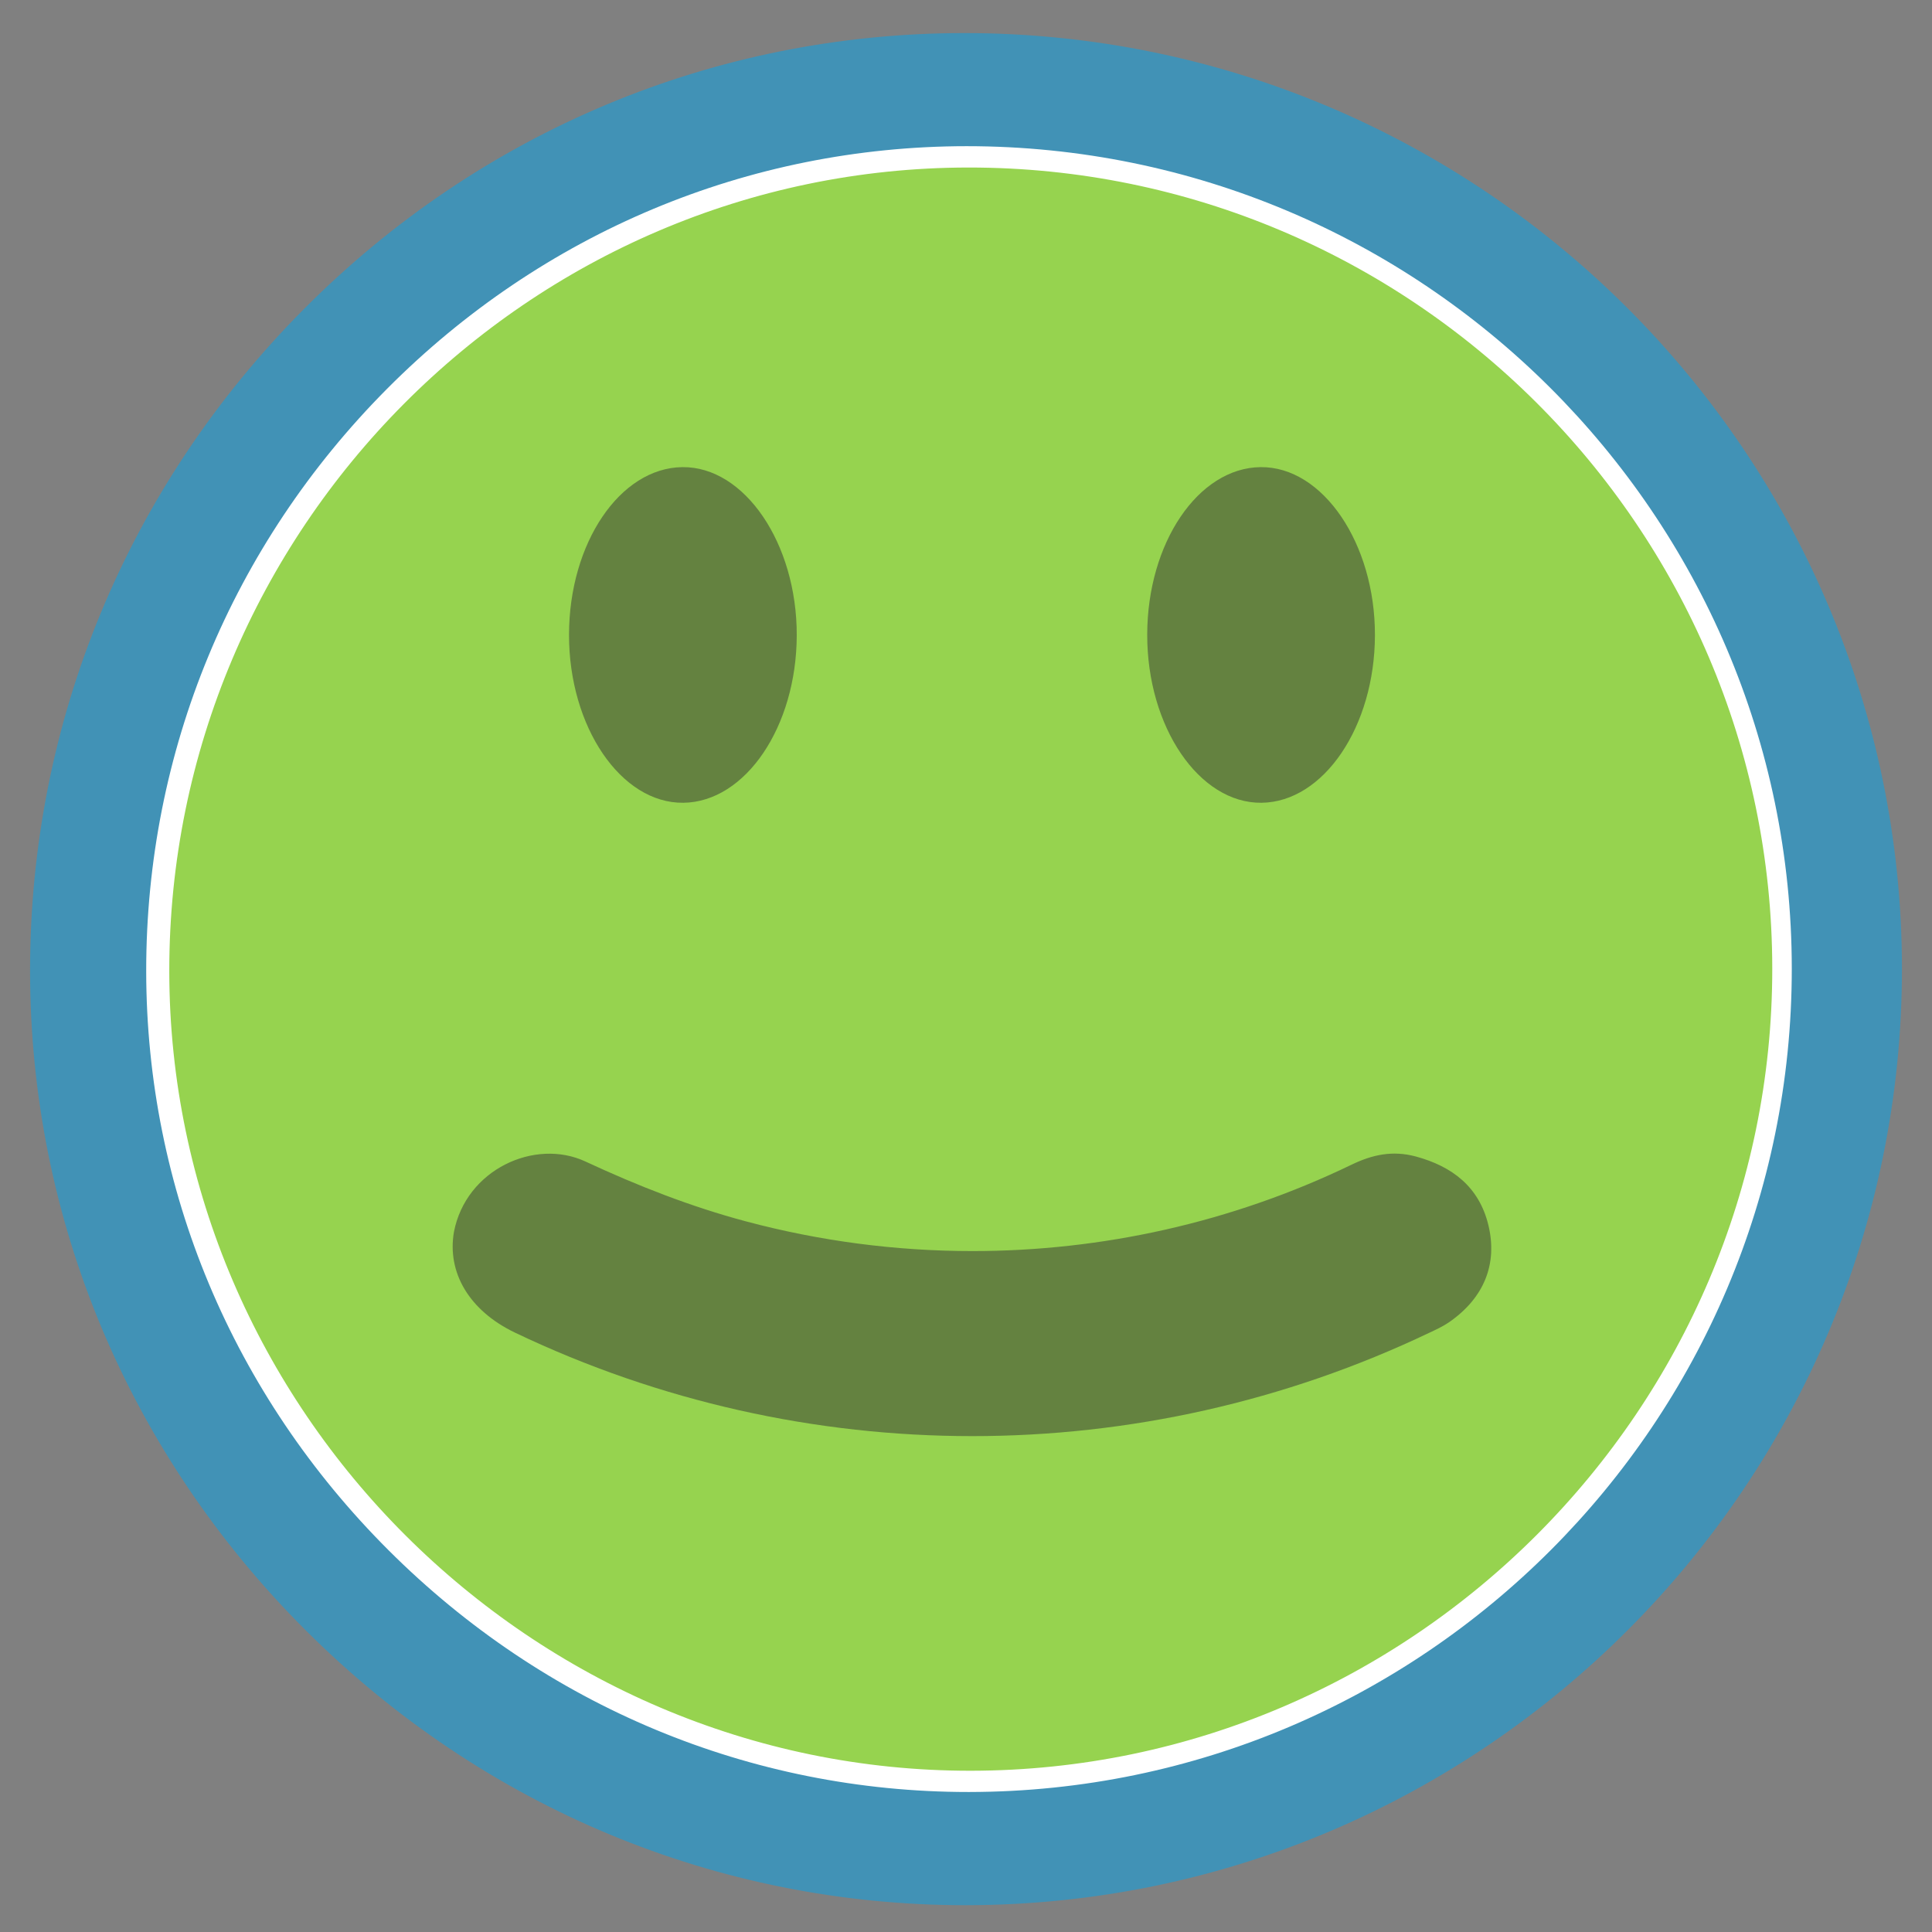 <?xml version="1.0" encoding="utf-8"?>
<!-- Generator: Adobe Illustrator 16.0.0, SVG Export Plug-In . SVG Version: 6.00 Build 0)  -->
<!DOCTYPE svg PUBLIC "-//W3C//DTD SVG 1.1//EN" "http://www.w3.org/Graphics/SVG/1.1/DTD/svg11.dtd">
<svg version="1.1" id="Layer_1" xmlns="http://www.w3.org/2000/svg" xmlns:xlink="http://www.w3.org/1999/xlink" x="0px" y="0px"
	 width="200px" height="200px" viewBox="0 0 200 200" enable-background="new 0 0 200 200" xml:space="preserve">
<rect x="0" y="0" width="200" height="200" fill="#808080" stroke="none"/>
<g>
	<g>
		<g>
			<path fill="#96D34F" stroke="#FFFFFF" stroke-width="8" stroke-miterlimit="10" d="M100.534,187.307
				c-47.638,0.062-86.968-39.156-87.01-86.759c-0.04-47.914,38.997-87.171,86.716-87.206c48.021-0.033,87.197,39.004,87.224,86.916
				C187.491,148.064,148.361,187.244,100.534,187.307z"/>
		</g>
	</g>
	<g opacity="0.5">
		<path fill="#323232" d="M100.645,129.511c13.431,0.002,26.868-2.958,39.257-8.938c2.106-1.017,4.22-1.522,6.701-0.843
			c3.677,1.006,6.516,3.09,7.48,7.118c0.96,4.008-0.454,7.53-4.096,10.043c-0.627,0.43-1.333,0.749-2.023,1.076
			c-29.909,14.267-64.73,14.27-94.638-0.006c-4.785-2.287-7.06-6.259-6.333-10.433c1.247-6.467,8.378-9.727,13.612-7.289
			c5.411,2.519,10.928,4.68,16.604,6.193C84.883,128.482,92.762,129.508,100.645,129.511z"/>
	</g>
</g>
<path opacity="0.5" fill="#323232" enable-background="new    " d="M58.905,65.693c-0.018,9.543,5.381,17.485,11.833,17.409
	c6.433-0.074,11.718-7.879,11.741-17.334c0.021-9.509-5.402-17.484-11.84-17.411C64.182,48.433,58.921,56.21,58.905,65.693z"/>
<path opacity="0.5" fill="#323232" enable-background="new    " d="M118.76,65.694c-0.018,9.544,5.379,17.481,11.832,17.408
	c6.432-0.074,11.719-7.882,11.741-17.338c0.022-9.508-5.401-17.481-11.841-17.407C124.037,48.432,118.773,56.209,118.76,65.694z"/>
<path fill="#4192B6" d="M31.65,168.773c-18.381-18.352-28.514-42.57-28.538-68.207C3.09,74.751,13.157,50.399,31.458,31.997
	C49.76,13.588,74.007,3.441,99.796,3.423c53.509,0,97.063,43.437,97.093,96.827c0.028,53.406-43.412,96.904-96.843,96.975h-0.121
	C74.275,197.225,50.03,187.123,31.65,168.773z M40.063,40.254c-16.094,16.185-24.948,37.6-24.928,60.294
	c0.021,22.519,8.932,43.804,25.094,59.938c16.163,16.136,37.476,25.021,60.008,25.021h0.106
	c46.974-0.062,85.169-38.305,85.142-85.253c-0.021-46.936-38.32-85.122-85.43-85.122C77.461,15.151,56.155,24.071,40.063,40.254z"/>
</svg>
